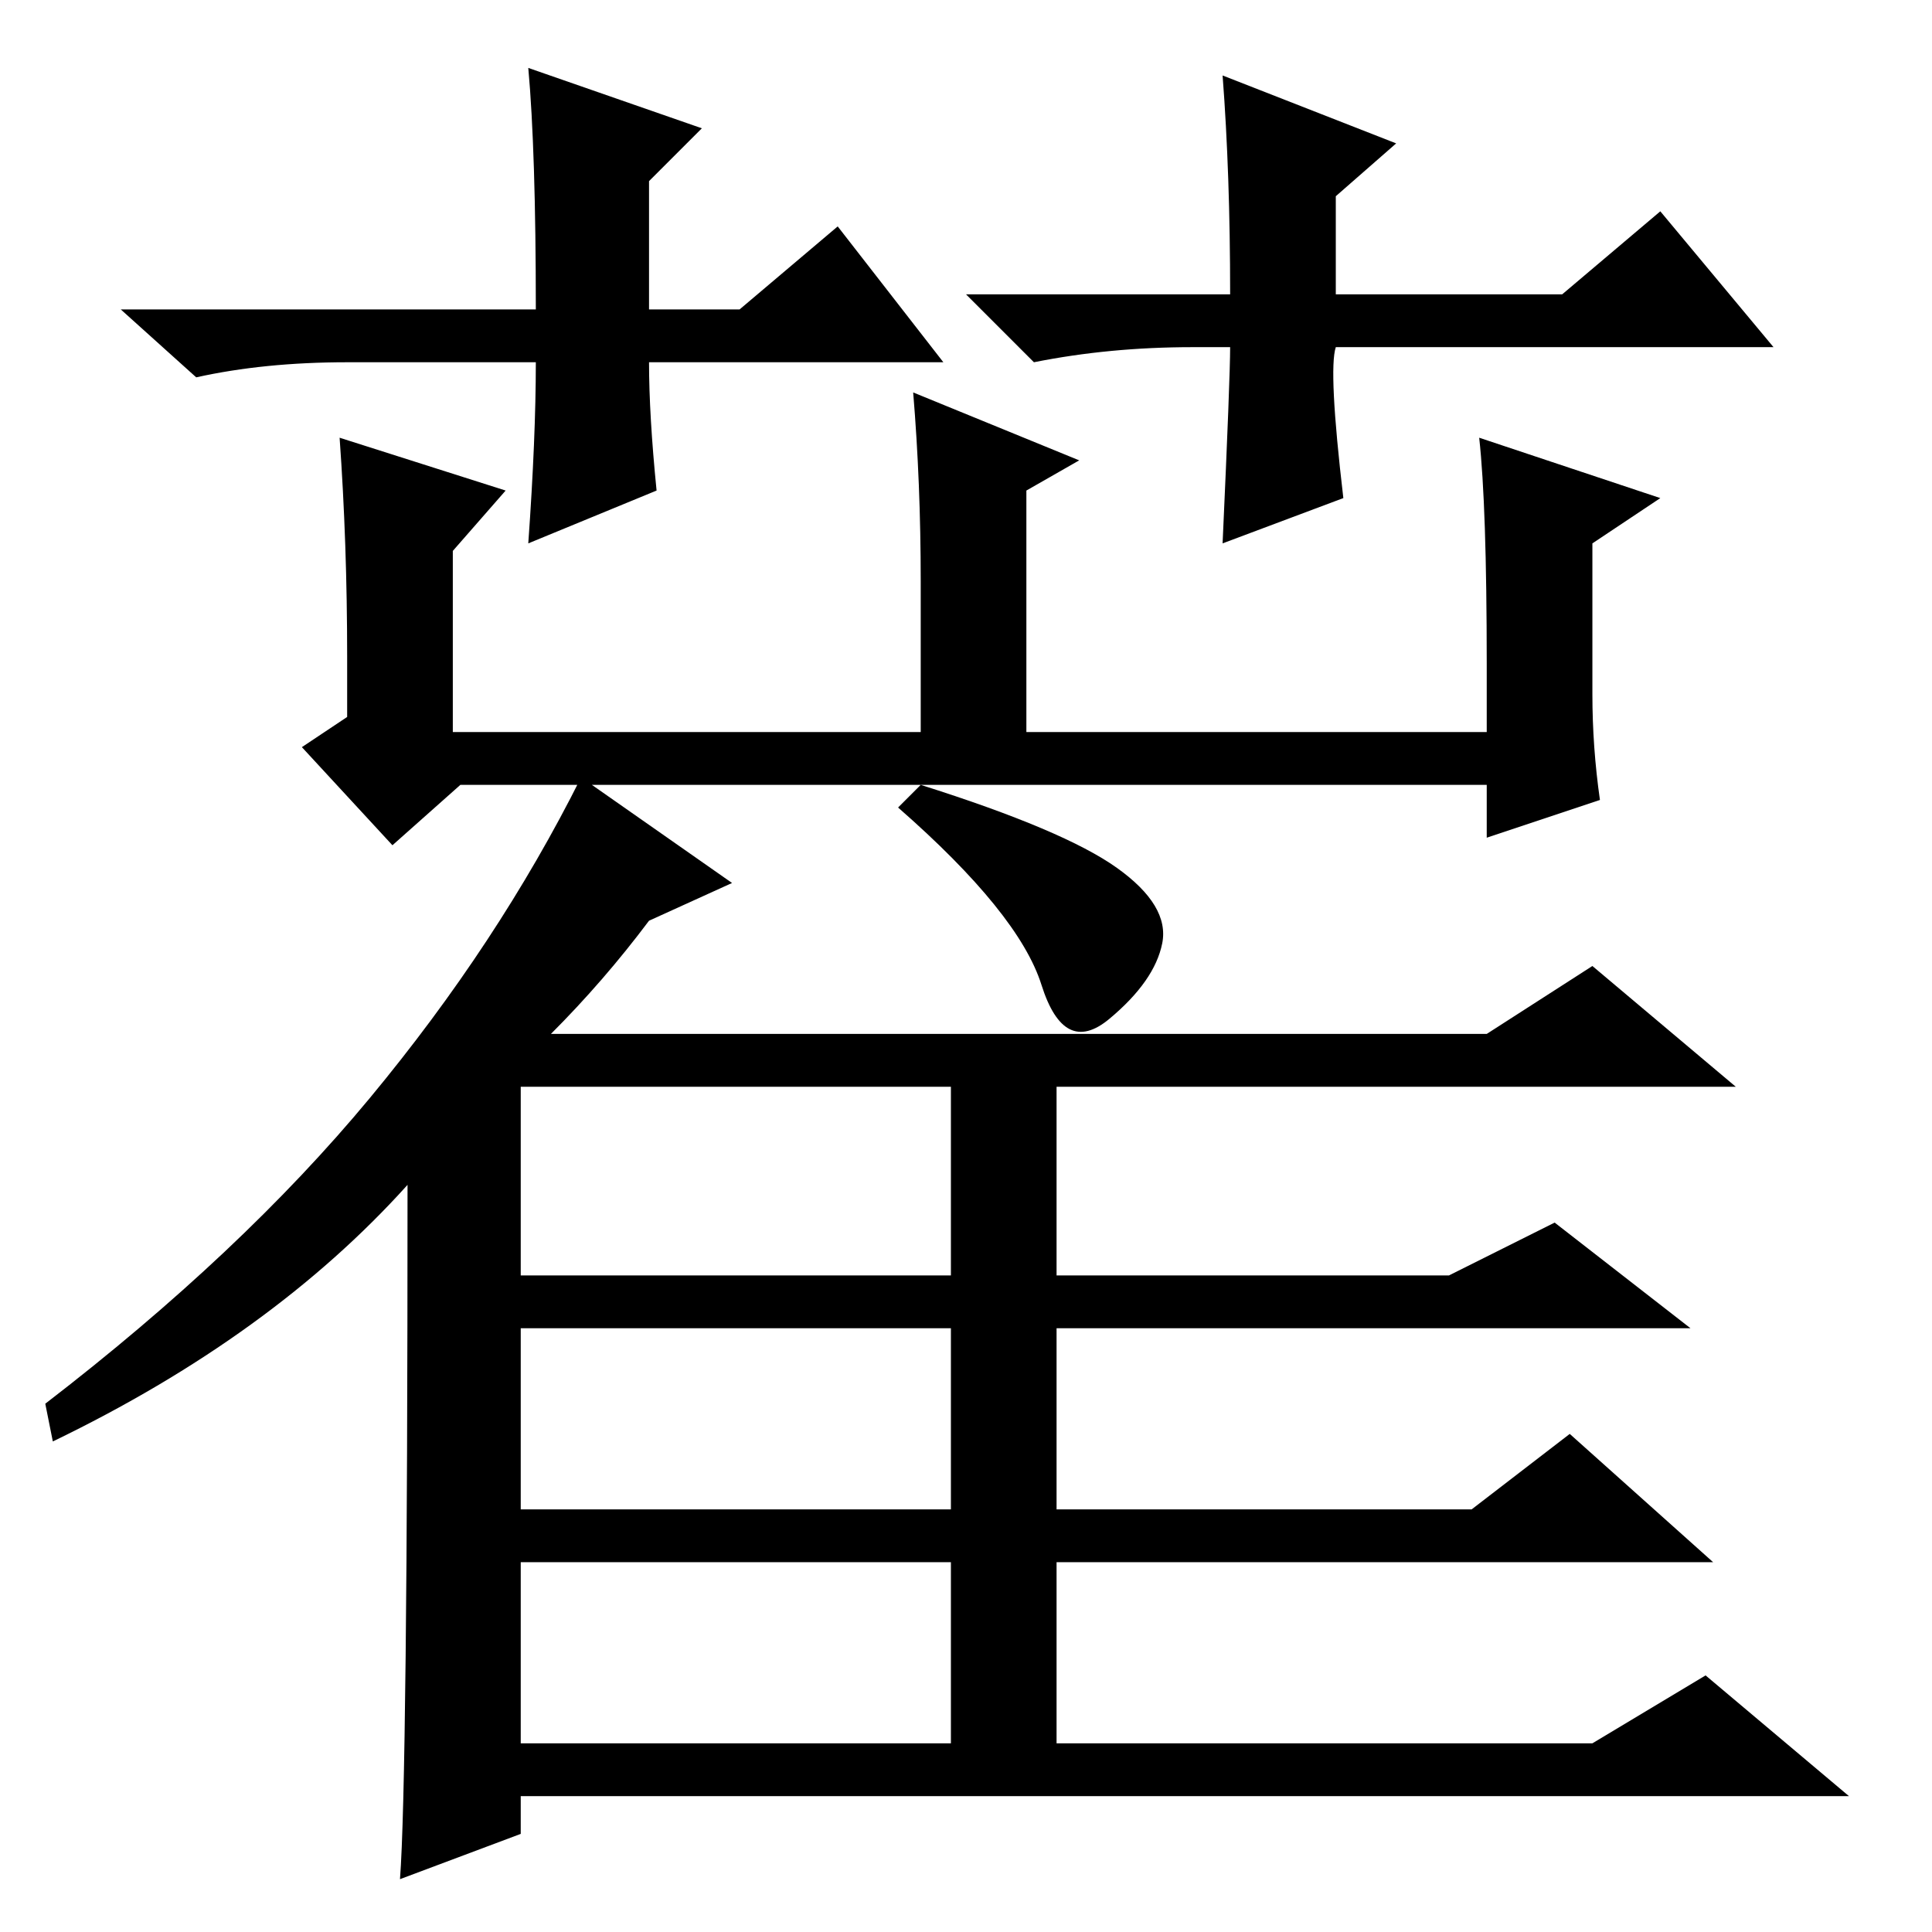 <?xml version="1.0" standalone="no"?>
<!DOCTYPE svg PUBLIC "-//W3C//DTD SVG 1.1//EN" "http://www.w3.org/Graphics/SVG/1.1/DTD/svg11.dtd" >
<svg xmlns="http://www.w3.org/2000/svg" xmlns:xlink="http://www.w3.org/1999/xlink" version="1.1" viewBox="0 -36 256 256">
  <g transform="matrix(1 0 0 -1 0 220)">
   <path fill="currentColor"
d="M211 184v-20q0 -7 1 -14l-15 -5v7h-136l-9 -8l-12 13l6 4v8q0 15 -1 29l22 -7l-7 -8v-24h62v20q0 13 -1 25l22 -9l-7 -4v-32h61v9q0 21 -1 30l24 -8zM54 99q-18 -20 -47 -34l-1 5q26 20 43 40.5t28 42.5l20 -14l-11 -5q-6 -8 -13 -15h124l14 9l19 -16h-90v-25h52l14 7
l18 -14h-84v-24h55l13 10l19 -17h-87v-24h71l15 9l19 -16h-176v-5l-16 -6q1 13 1 92zM69 87h57v25h-57v-25zM69 80v-24h57v24h-57zM69 25h57v24h-57v-24zM122 152q19 -6 26 -11t6 -10t-7 -10t-9 4.5t-19 23.5zM125 208h-39q0 -7 1 -17l-17 -7q1 14 1 24h-25q-11 0 -20 -2
l-10 9h55q0 21 -1 32l23 -8l-7 -7v-17h12l13 11zM158 210q-11 0 -21 -2l-9 9h35q0 16 -1 29l23 -9l-8 -7v-13h30l13 11l15 -18h-58q-1 -3 1 -20l-16 -6q1 22 1 26h-5z" />
  </g>

</svg>
